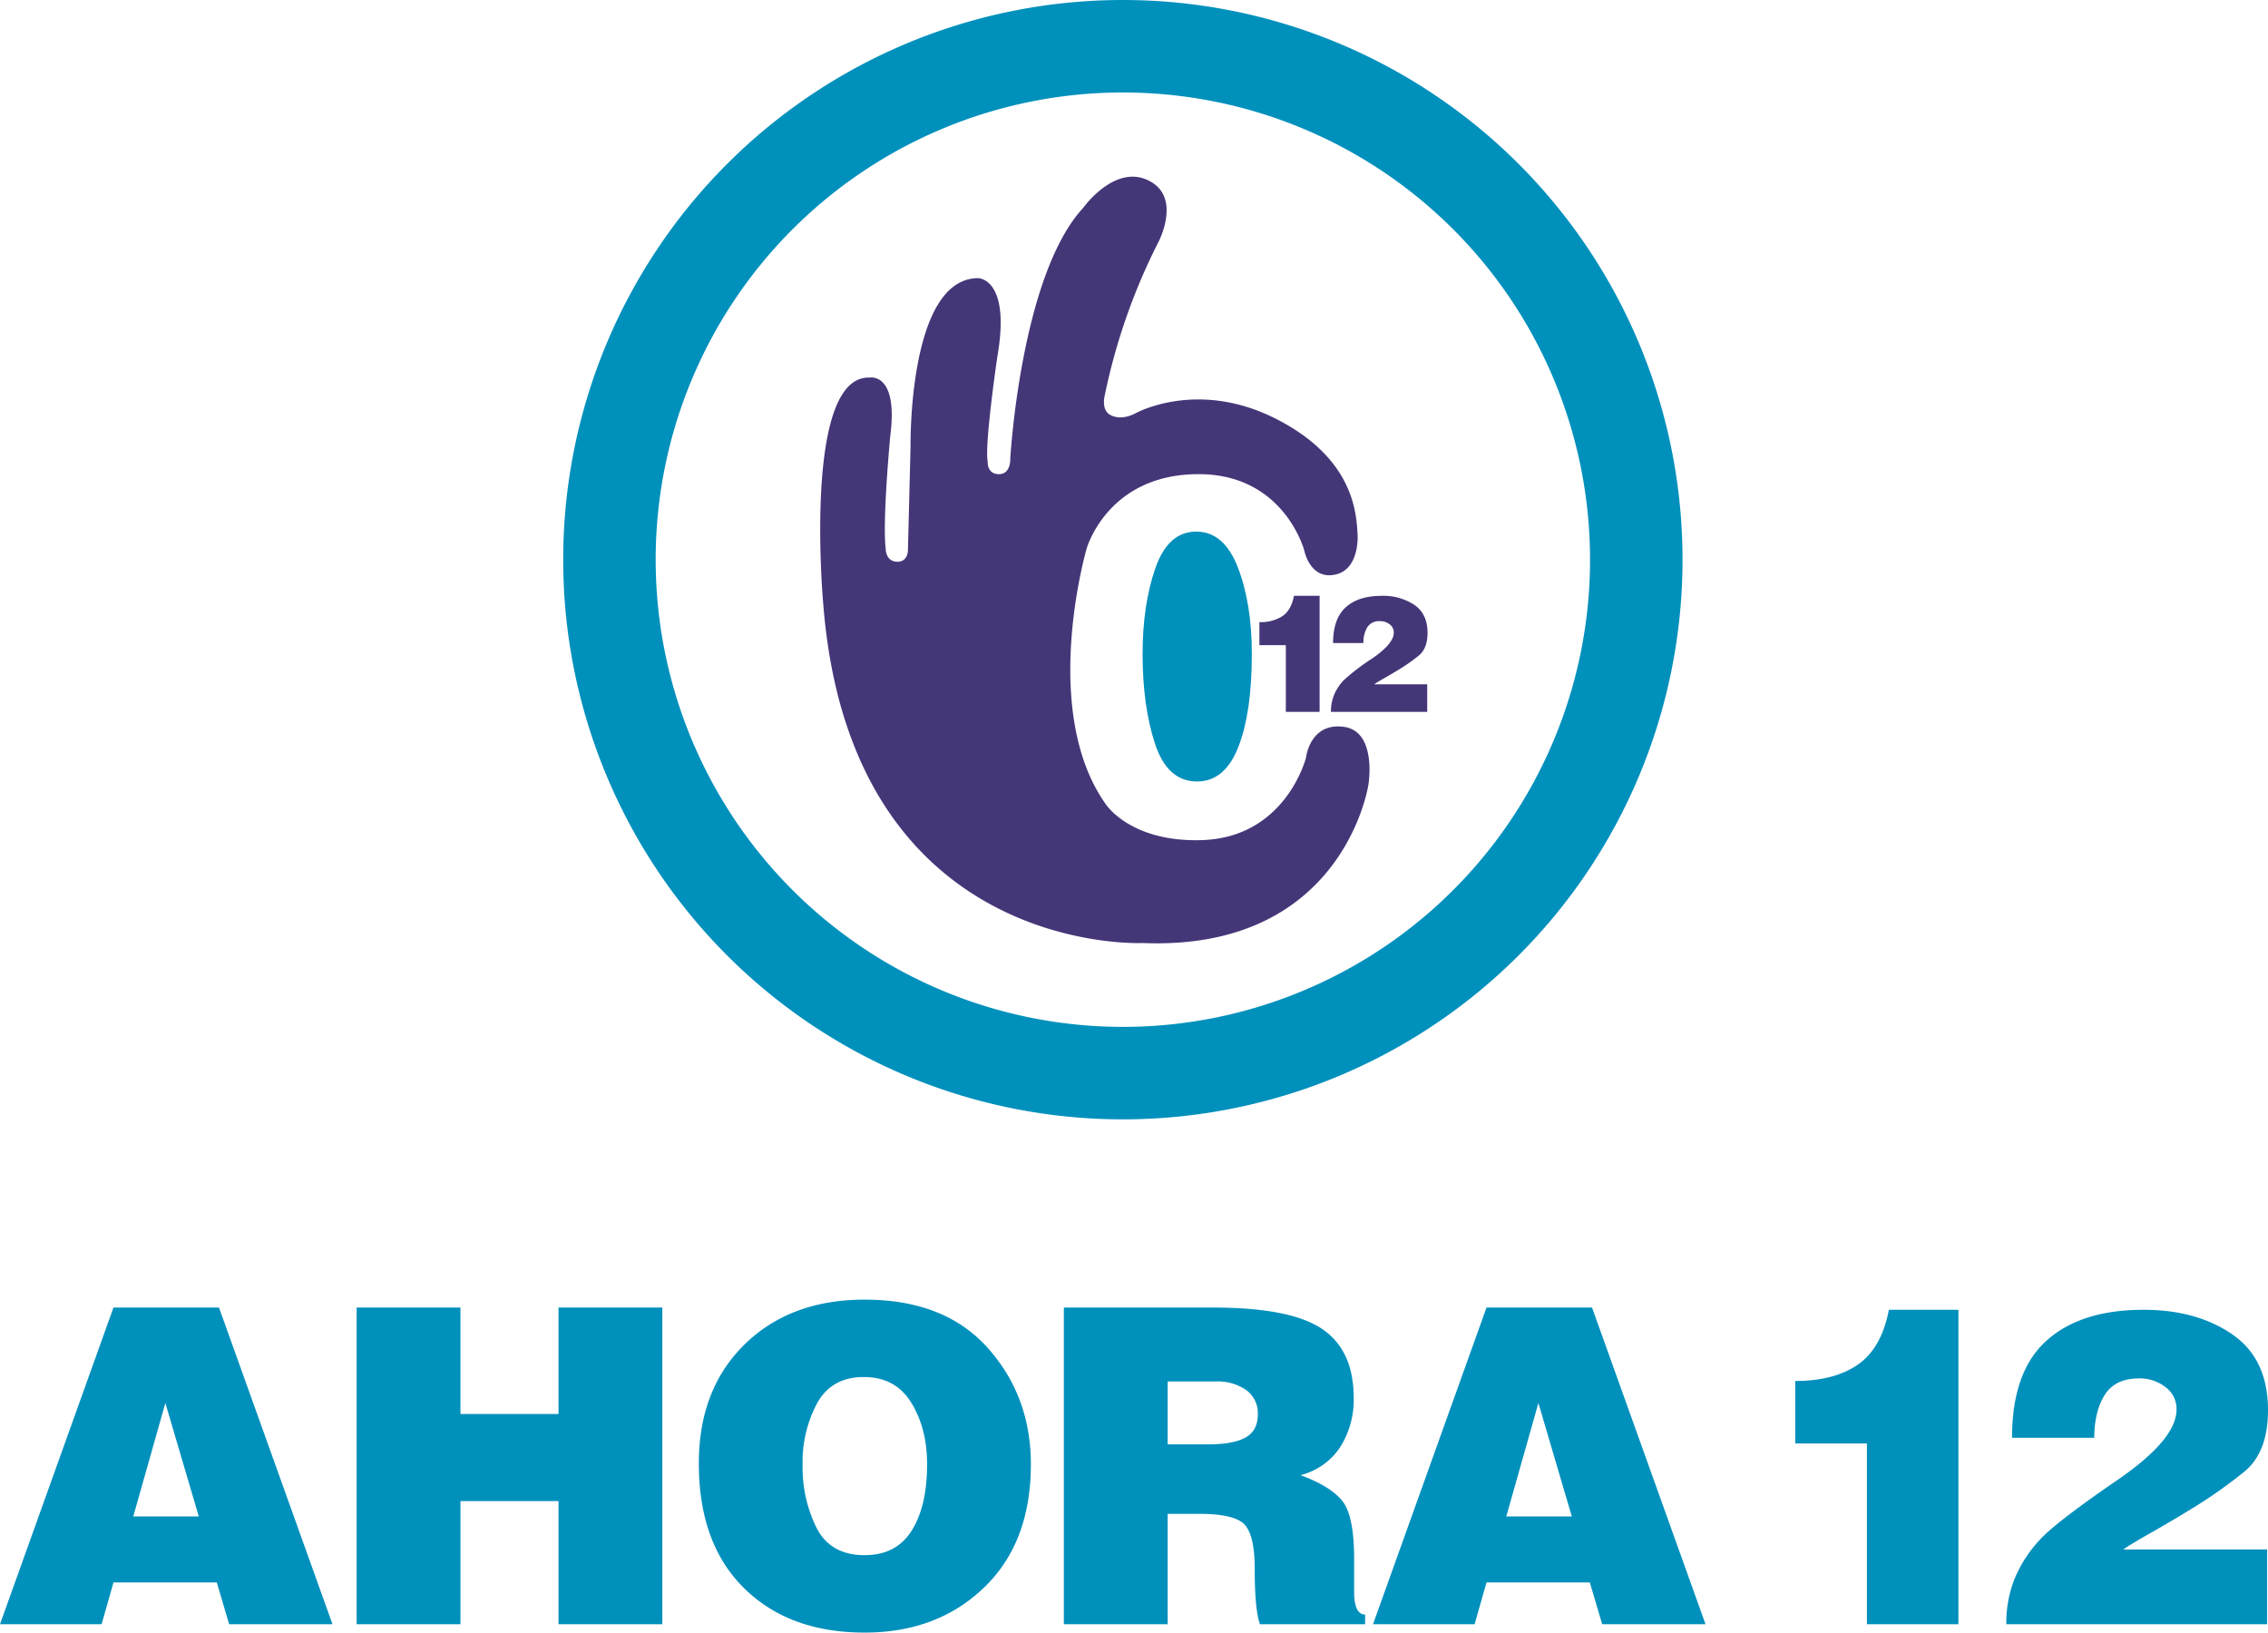 <svg id="Capa_1" data-name="Capa 1" xmlns="http://www.w3.org/2000/svg" viewBox="0 0 662.168 476.638">
  <defs>
    <style>
      .cls-1 {
        fill: #0090bc;
      }

      .cls-2 {
        fill: #453678;
      }
    </style>
  </defs>
  <title>ahora-12-seeklogo.com</title>
  <g>
    <g>
      <path class="cls-1" d="M90.568,539.621l33.128-92.45h30.816l33.128,92.45H157.466l-3.6-12.2H123.7l-3.467,12.2Zm48.279-64.587-9.374,33.128h19.132Z" transform="translate(-90.568 -65.422)"/>
      <path class="cls-1" d="M194.7,539.621v-92.45h30.3v31.074h28.634V447.171h30.3v92.45h-30.3V503.668H225.005v35.953Z" transform="translate(-90.568 -65.422)"/>
      <path class="cls-1" d="M391.543,492.946q0,22.827-13.675,35.972t-34.861,13.143q-22.086,0-35.246-13.015T294.6,492.692q0-21.671,13.353-34.751t35.054-13.081q23.368,0,35.953,14.105T391.543,492.946Zm-66.641,0a39.776,39.776,0,0,0,4.109,18.636q4.108,7.879,14,7.877,9.245,0,13.739-7.173t4.494-19.34q0-10.5-4.622-18t-13.868-7.493q-9.374,0-13.611,7.622A36.182,36.182,0,0,0,324.9,492.949Z" transform="translate(-90.568 -65.422)"/>
      <path class="cls-1" d="M431.475,507.392v32.229h-30.3v-92.45h43.657q22.468,0,31.716,6.228t9.245,20.1a25.836,25.836,0,0,1-3.916,14.381,19.644,19.644,0,0,1-11.621,8.218q8.731,3.211,12.2,7.512t3.467,17.013v10.4q.256,5.777,3.21,5.777v2.825H458.439q-1.541-4.107-1.541-16.179,0-9.63-2.889-12.84t-13.29-3.211Zm0-20.287h11.941q7.189,0,10.786-1.99t3.6-6.741a8.321,8.321,0,0,0-3.4-7.126,14.465,14.465,0,0,0-8.8-2.5H431.475Z" transform="translate(-90.568 -65.422)"/>
      <path class="cls-1" d="M491.439,539.621l33.128-92.45h30.816l33.128,92.45H558.336l-3.6-12.2H524.567l-3.467,12.2Zm48.279-64.587-9.374,33.128h19.132Z" transform="translate(-90.568 -65.422)"/>
      <path class="cls-1" d="M662.344,539.621H635.634V486.848H614.706V468.614q11.3,0,18.233-4.751t9.117-16.05h20.288Z" transform="translate(-90.568 -65.422)"/>
      <path class="cls-1" d="M676.338,539.621a34.507,34.507,0,0,1,2.633-13.8,38.236,38.236,0,0,1,7.51-11.234q4.881-5.134,22.215-17.014t17.334-20.608a7.926,7.926,0,0,0-3.273-6.613,12.232,12.232,0,0,0-7.641-2.5q-7.063,0-10.08,4.88t-3.018,12.455H678.006q0-19.261,10.016-28.313t28.377-9.052q15.536,0,25.937,7.19t10.4,22.085q0,12.457-7.06,18.1a140.575,140.575,0,0,1-13.8,9.823q-6.741,4.175-12.969,7.7t-8.41,5.072H752.48v21.828Z" transform="translate(-90.568 -65.422)"/>
    </g>
    <g>
      <path class="cls-2" d="M475.843,273.252h-9.857V253.776h-7.722v-6.727A11.715,11.715,0,0,0,465,245.3q2.555-1.755,3.361-5.923h7.485Z" transform="translate(-90.568 -65.422)"/>
      <path class="cls-2" d="M479.154,273.252a12.746,12.746,0,0,1,.97-5.095,14.175,14.175,0,0,1,2.773-4.146,60.8,60.8,0,0,1,8.2-6.278q6.4-4.38,6.4-7.6a2.917,2.917,0,0,0-1.207-2.439,4.5,4.5,0,0,0-2.82-.923,4.038,4.038,0,0,0-3.722,1.8,8.624,8.624,0,0,0-1.112,4.594h-8.86q0-7.1,3.7-10.446t10.471-3.34a16.436,16.436,0,0,1,9.57,2.652q3.838,2.653,3.837,8.149,0,4.6-2.607,6.682a52.313,52.313,0,0,1-5.089,3.627q-2.5,1.538-4.792,2.842t-3.1,1.871h15.495v8.056Z" transform="translate(-90.568 -65.422)"/>
    </g>
    <path class="cls-1" d="M418.4,65.422a163.4,163.4,0,1,0,163.4,163.4A163.4,163.4,0,0,0,418.4,65.422Zm0,299.8a136.4,136.4,0,1,1,136.4-136.4A136.4,136.4,0,0,1,418.4,365.227Z" transform="translate(-90.568 -65.422)"/>
    <path class="cls-2" d="M424.1,340.74s-85.066,4.051-93.169-98.913c0,0-6.078-66.837,13.5-66.162,0,0,8.439-1.69,6.078,16.878,0,0-2.362,24.642-1.35,33.08,0,0-.087,3.8,3.458,3.8,3.163,0,3.038-3.545,3.038-3.545l.759-30.129s-.759-49.115,19.748-49.115c0,0,9.621,0,5.57,23.04,0,0-3.8,25.823-2.786,30.634,0,0-.252,3.545,3.292,3.545s3.291-4.558,3.291-4.558,3.038-53.421,21.267-73.168c0,0,9.935-13.953,20.256-7.343,8.1,5.19,1.771,17.216,1.771,17.216a177.74,177.74,0,0,0-15.7,44.813s-1.14,4.176,1.519,5.7c3.354,1.918,7.342-.379,7.342-.379S439.963,176,463,187.648s23.544,27.85,23.925,33.674c0,0,.762,10-6.2,11.772-7.647,1.946-9.365-6.963-9.365-6.963s-5.823-22.163-30.635-22.278c-26.835-.128-32.913,21.772-32.913,21.772s-13.753,47.092,5.488,74.434c0,0,7.088,11.313,28.185,10.637,24.544-.785,30.382-24.055,30.382-24.055s1.1-10.294,10.972-9.027,7.258,16.877,7.258,16.877S482.925,343.188,424.1,340.74Z" transform="translate(-90.568 -65.422)"/>
    <path class="cls-1" d="M424.164,256.382q0,15.1,3.608,26.146t12.281,11.05q8.109,0,12.054-10.062t3.947-27.134q0-14.735-4.056-25.247t-12.17-10.512q-8.228,0-11.945,10.692T424.164,256.382Z" transform="translate(-90.568 -65.422)"/>
  </g>
</svg>
